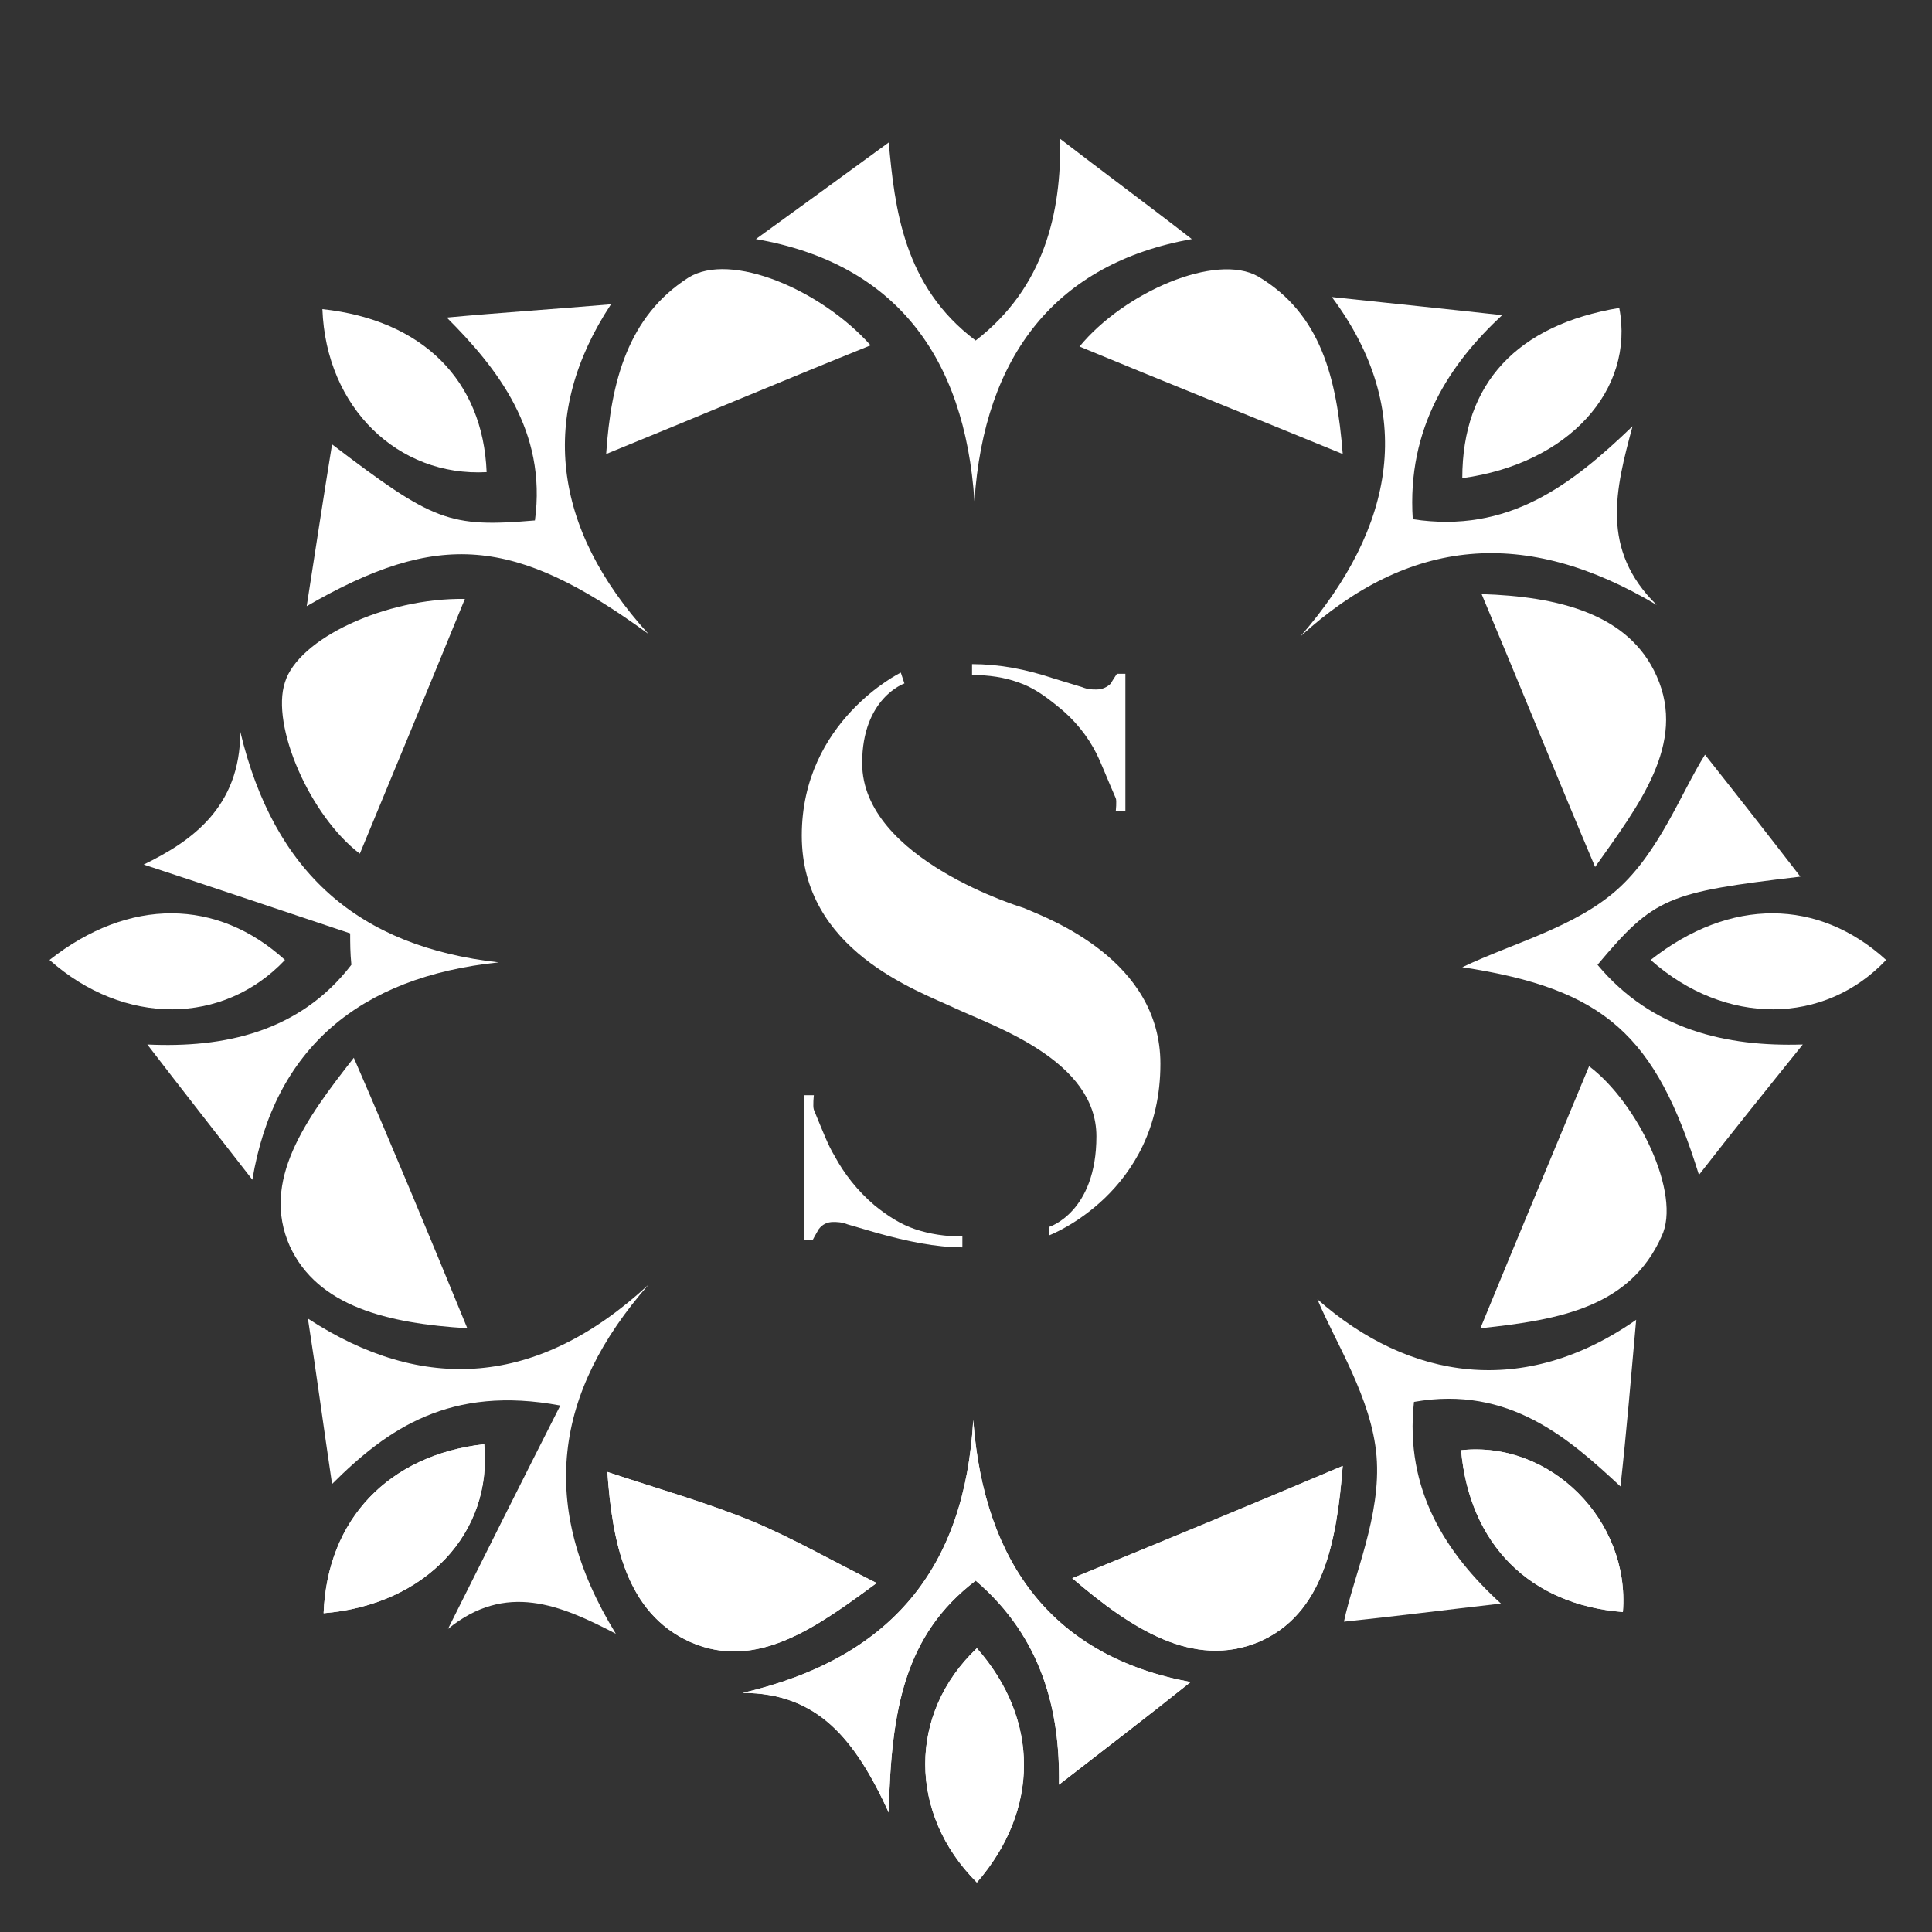 <?xml version="1.0" encoding="utf-8"?>
<!-- Generator: Adobe Illustrator 19.0.1, SVG Export Plug-In . SVG Version: 6.00 Build 0)  -->
<svg version="1.1" id="Слой_1" xmlns="http://www.w3.org/2000/svg" xmlns:xlink="http://www.w3.org/1999/xlink" x="0px" y="0px"
	 viewBox="0 0 160 160" style="enable-background:new 0 0 160 160;" xml:space="preserve">
<rect x="0" y="0" width="160" height="160" fill="#333333" stroke="none"/>
<style type="text/css">
	.st0{fill-rule:evenodd;clip-rule:evenodd;fill:#FFFFFF;}
	.st1{fill:#FFFFFF;}
	.st2{fill-rule:evenodd;clip-rule:evenodd;fill:none;}
</style>
<g>
	<path class="st0" d="M80.9,136.5c5.2,5.9,5.2,13.4,0,19.4C75.2,150.2,75.2,141.9,80.9,136.5z"/>
	<path class="st0" d="M87.7,147.8c0.1-6.1-1.4-12.2-6.9-16.9c-5.9,4.5-7,10.7-7.2,19.2c-2.8-6.1-5.9-9.9-12.1-9.9
		c12.4-2.9,18.4-10.4,19.1-22.6c0.9,12,6.7,19.6,18,21.7C95.1,142.1,91.3,145,87.7,147.8z"/>
	<path class="st0" d="M111.2,121.4c-0.5,6.3-1.6,12.3-7,14.6c-5.4,2.2-10.5-1.1-15.4-5.3C96.4,127.6,103.4,124.7,111.2,121.4z"/>
	<path class="st0" d="M72.6,131.1c-4.9,3.6-9.9,7.3-15.4,4.9c-5.4-2.4-6.5-8.4-6.9-14.1c4.2,1.4,8.1,2.5,11.8,4
		C65.5,127.3,68.8,129.2,72.6,131.1z"/>
	<path class="st0" d="M26.8,133.6c0.3-7.8,5.4-13.1,13.3-14C40.8,126.9,35.3,132.9,26.8,133.6z"/>
	<path class="st0" d="M134.4,133.5c-7.7-0.6-12.7-5.6-13.4-13.4C128.4,119.3,135,125.9,134.4,133.5z"/>
	<g>
		<path class="st0" d="M93.1,67.2h-0.7c0,0,0.1-0.9,0-1.1c-0.7-1.6-1.2-2.9-1.6-3.7c-0.7-1.4-1.8-2.8-3.2-3.9
			c-1.1-0.9-2.1-1.6-3.3-2c-1.1-0.4-2.4-0.6-3.8-0.6V55c2.2,0,4.4,0.4,6.8,1.2l2.3,0.7c0.5,0.2,0.8,0.2,1.2,0.2
			c0.5,0,0.9-0.2,1.2-0.5c0.1-0.2,0.3-0.5,0.5-0.8h0.7V67.2z"/>
		<path class="st0" d="M66.6,90.7h0.8c0,0-0.1,0.9,0,1.2c0.7,1.7,1.2,3,1.7,3.8c0.8,1.5,1.9,2.9,3.3,4.1c1.1,0.9,2.2,1.6,3.4,2
			c1.2,0.4,2.5,0.6,3.9,0.6v0.9c-2.2,0-4.6-0.5-7.1-1.2l-2.4-0.7c-0.5-0.2-0.9-0.2-1.2-0.2c-0.5,0-0.9,0.2-1.2,0.6
			c-0.1,0.2-0.3,0.5-0.5,0.9h-0.7V90.7z"/>
		<path class="st1" d="M74.9,56.6c0,0-3.5,1.2-3.5,6.6c0,8,13.4,12,13.4,12c2.1,0.9,11.3,4.3,11.3,12.9c0,10.7-9.2,14.2-9.2,14.2
			v-0.7c0,0,3.9-1.2,3.9-7.5c0-6.3-8.5-9.1-11.7-10.6c-3.2-1.5-12.7-4.8-12.7-14.3c0-9.5,8.2-13.5,8.2-13.5L74.9,56.6z"/>
	</g>
	<rect x="69.6" y="73.2" class="st1" width="0.6" height="0.6"/>
	<path class="st0" d="M80.9,136.5c5.2,5.9,5.2,13.4,0,19.4C75.2,150.2,75.2,141.9,80.9,136.5z"/>
	<path class="st0" d="M29,77.3c-5.7-1.9-11.3-3.8-17.1-5.7c3.9-1.9,8-4.7,8-11c2.8,11.7,9.8,17.8,21.4,19.1
		c-11.6,1.2-18.6,7.2-20.4,18c-2.8-3.6-5.7-7.3-8.7-11.2c6.3,0.3,12.6-1,16.9-6.6C29,78.9,29,78.1,29,77.3z"/>
	<path class="st0" d="M140.7,97.3c-3.6-11.6-7.8-15.4-19.6-17.2c4.2-2,9.3-3.3,12.8-6.4c3.5-3.1,5.3-8,7.3-11.2
		c2.3,2.9,5.2,6.6,7.9,10.1c-11,1.3-12.1,1.7-16.8,7.3c4.5,5.4,10.7,6.8,17,6.6C146.4,90.1,143.5,93.7,140.7,97.3z"/>
	<path class="st0" d="M134.2,123.1c-4.2-3.9-9.2-8.4-17.1-7c-0.8,7.3,2.7,12.6,7.2,16.7c-4.4,0.5-9.1,1.1-13,1.5
		c0.8-3.8,3.1-8.8,2.7-13.7c-0.4-4.8-3.4-9.4-4.9-13c7.6,6.7,17.1,8.2,26.4,1.7C135.1,113.8,134.7,118.6,134.2,123.1z"/>
	<path class="st0" d="M117,43c7.9,1.2,13.1-2.8,18.2-7.7c-1.4,5.2-2.7,10.2,2,14.8c-10.9-6.5-20.5-5.6-29.5,2.6
		c7.9-9.1,9.6-18.7,2.6-28.1c4.7,0.5,9.6,1,14.1,1.5C120.1,30.1,116.5,35.4,117,43z"/>
	<path class="st0" d="M87.7,147.8c0.1-6.1-1.4-12.2-6.9-16.9c-5.9,4.5-7,10.7-7.2,19.2c-2.8-6.1-5.9-9.9-12.1-9.9
		c12.4-2.9,18.4-10.4,19.1-22.6c0.9,12,6.7,19.6,18,21.7C95.1,142.1,91.3,145,87.7,147.8z"/>
	<path class="st0" d="M53.7,52.5c-11.1-8.1-17.4-8.6-28.3-2.3c0.7-4.5,1.4-9.1,2.1-13.4c8.4,6.4,9.7,6.9,16.8,6.3
		c1-7.4-3.1-12.6-7.3-16.8c4.3-0.4,8.9-0.7,13.6-1.1C44.6,34.3,45.7,43.7,53.7,52.5z"/>
	<path class="st0" d="M27.5,122.9c-0.7-4.7-1.3-9.2-2-13.7c9.5,6.2,19,5.7,28.2-2.8c-7.8,8.9-9.2,18.3-2.7,28.9
		c-4.6-2.4-9.1-4.3-13.9-0.4c3.2-6.4,6-12,9.3-18.5C37.3,114.7,32.1,118.3,27.5,122.9z"/>
	<path class="st0" d="M98.7,19.8c-11.2,2-17.2,9.6-18,21.7c-0.8-12-6.6-19.7-18.1-21.7c3.6-2.6,7.3-5.3,11-8
		c0.5,5.4,1.2,11.9,7.2,16.4c5.7-4.4,7.1-10.6,7-16.7C91.3,14.2,95.1,17,98.7,19.8z"/>
	<path class="st0" d="M122.7,49.2c6.3,0.2,12.2,1.6,14.5,6.8c2.5,5.6-1.5,10.7-5.1,15.8C128.8,64,125.9,56.8,122.7,49.2z"/>
	<path class="st0" d="M38.7,110c-6.6-0.4-12.4-1.8-14.7-6.8c-2.4-5.4,1.3-10.5,5.3-15.6C32.6,95.2,35.5,102.2,38.7,110z"/>
	<path class="st0" d="M111.2,121.4c-0.5,6.3-1.6,12.3-7,14.6c-5.4,2.2-10.5-1.1-15.4-5.3C96.4,127.6,103.4,124.7,111.2,121.4z"/>
	<path class="st0" d="M38.5,49.6c-2.9,7.1-5.8,14.1-8.7,21.1c-4.1-3.1-7.4-10.6-6.2-14.2C24.7,52.9,31.9,49.5,38.5,49.6z"/>
	<path class="st0" d="M122.6,110c3.2-7.8,6.1-14.7,9-21.7c4,3,7.7,10.6,6,14.1C135,108.2,129.3,109.3,122.6,110z"/>
	<path class="st0" d="M72.6,131.1c-4.9,3.6-9.9,7.3-15.4,4.9c-5.4-2.4-6.5-8.4-6.9-14.1c4.2,1.4,8.1,2.5,11.8,4
		C65.5,127.3,68.8,129.2,72.6,131.1z"/>
	<path class="st0" d="M72.1,28.6c-7.2,2.9-14.3,5.9-21.9,9C50.6,31.6,52,26.2,57,23C60.5,20.8,68,24,72.1,28.6z"/>
	<path class="st0" d="M111.2,37.6c-7.8-3.2-14.8-6-21.8-8.9c3.7-4.5,11.3-7.8,14.8-5.8C109.4,26,110.7,31.3,111.2,37.6z"/>
	<path class="st0" d="M4.1,79.5c6.6-5.2,13.9-5.1,19.5,0C18.5,84.9,10.3,85,4.1,79.5z"/>
	<path class="st0" d="M136.7,79.5c6.6-5.2,13.9-5.1,19.5,0C151.1,84.9,142.9,85,136.7,79.5z"/>
	<path class="st0" d="M26.7,25.6c8.3,0.9,13.3,5.9,13.6,13.5C33,39.5,27,33.8,26.7,25.6z"/>
	<path class="st0" d="M26.8,133.6c0.3-7.8,5.4-13.1,13.3-14C40.8,126.9,35.3,132.9,26.8,133.6z"/>
	<path class="st0" d="M134.4,133.5c-7.7-0.6-12.7-5.6-13.4-13.4C128.4,119.3,135,125.9,134.4,133.5z"/>
	<path class="st2" d="M80.7,3.3C86,8.8,86,16.9,80.7,22.6C75.3,16.9,75.2,9.2,80.7,3.3z"/>
	<path class="st0" d="M121.1,39.6c0-7.9,4.6-12.7,13-14.1C135.4,32.3,129.9,38.4,121.1,39.6z"/>
</g>
</svg>
